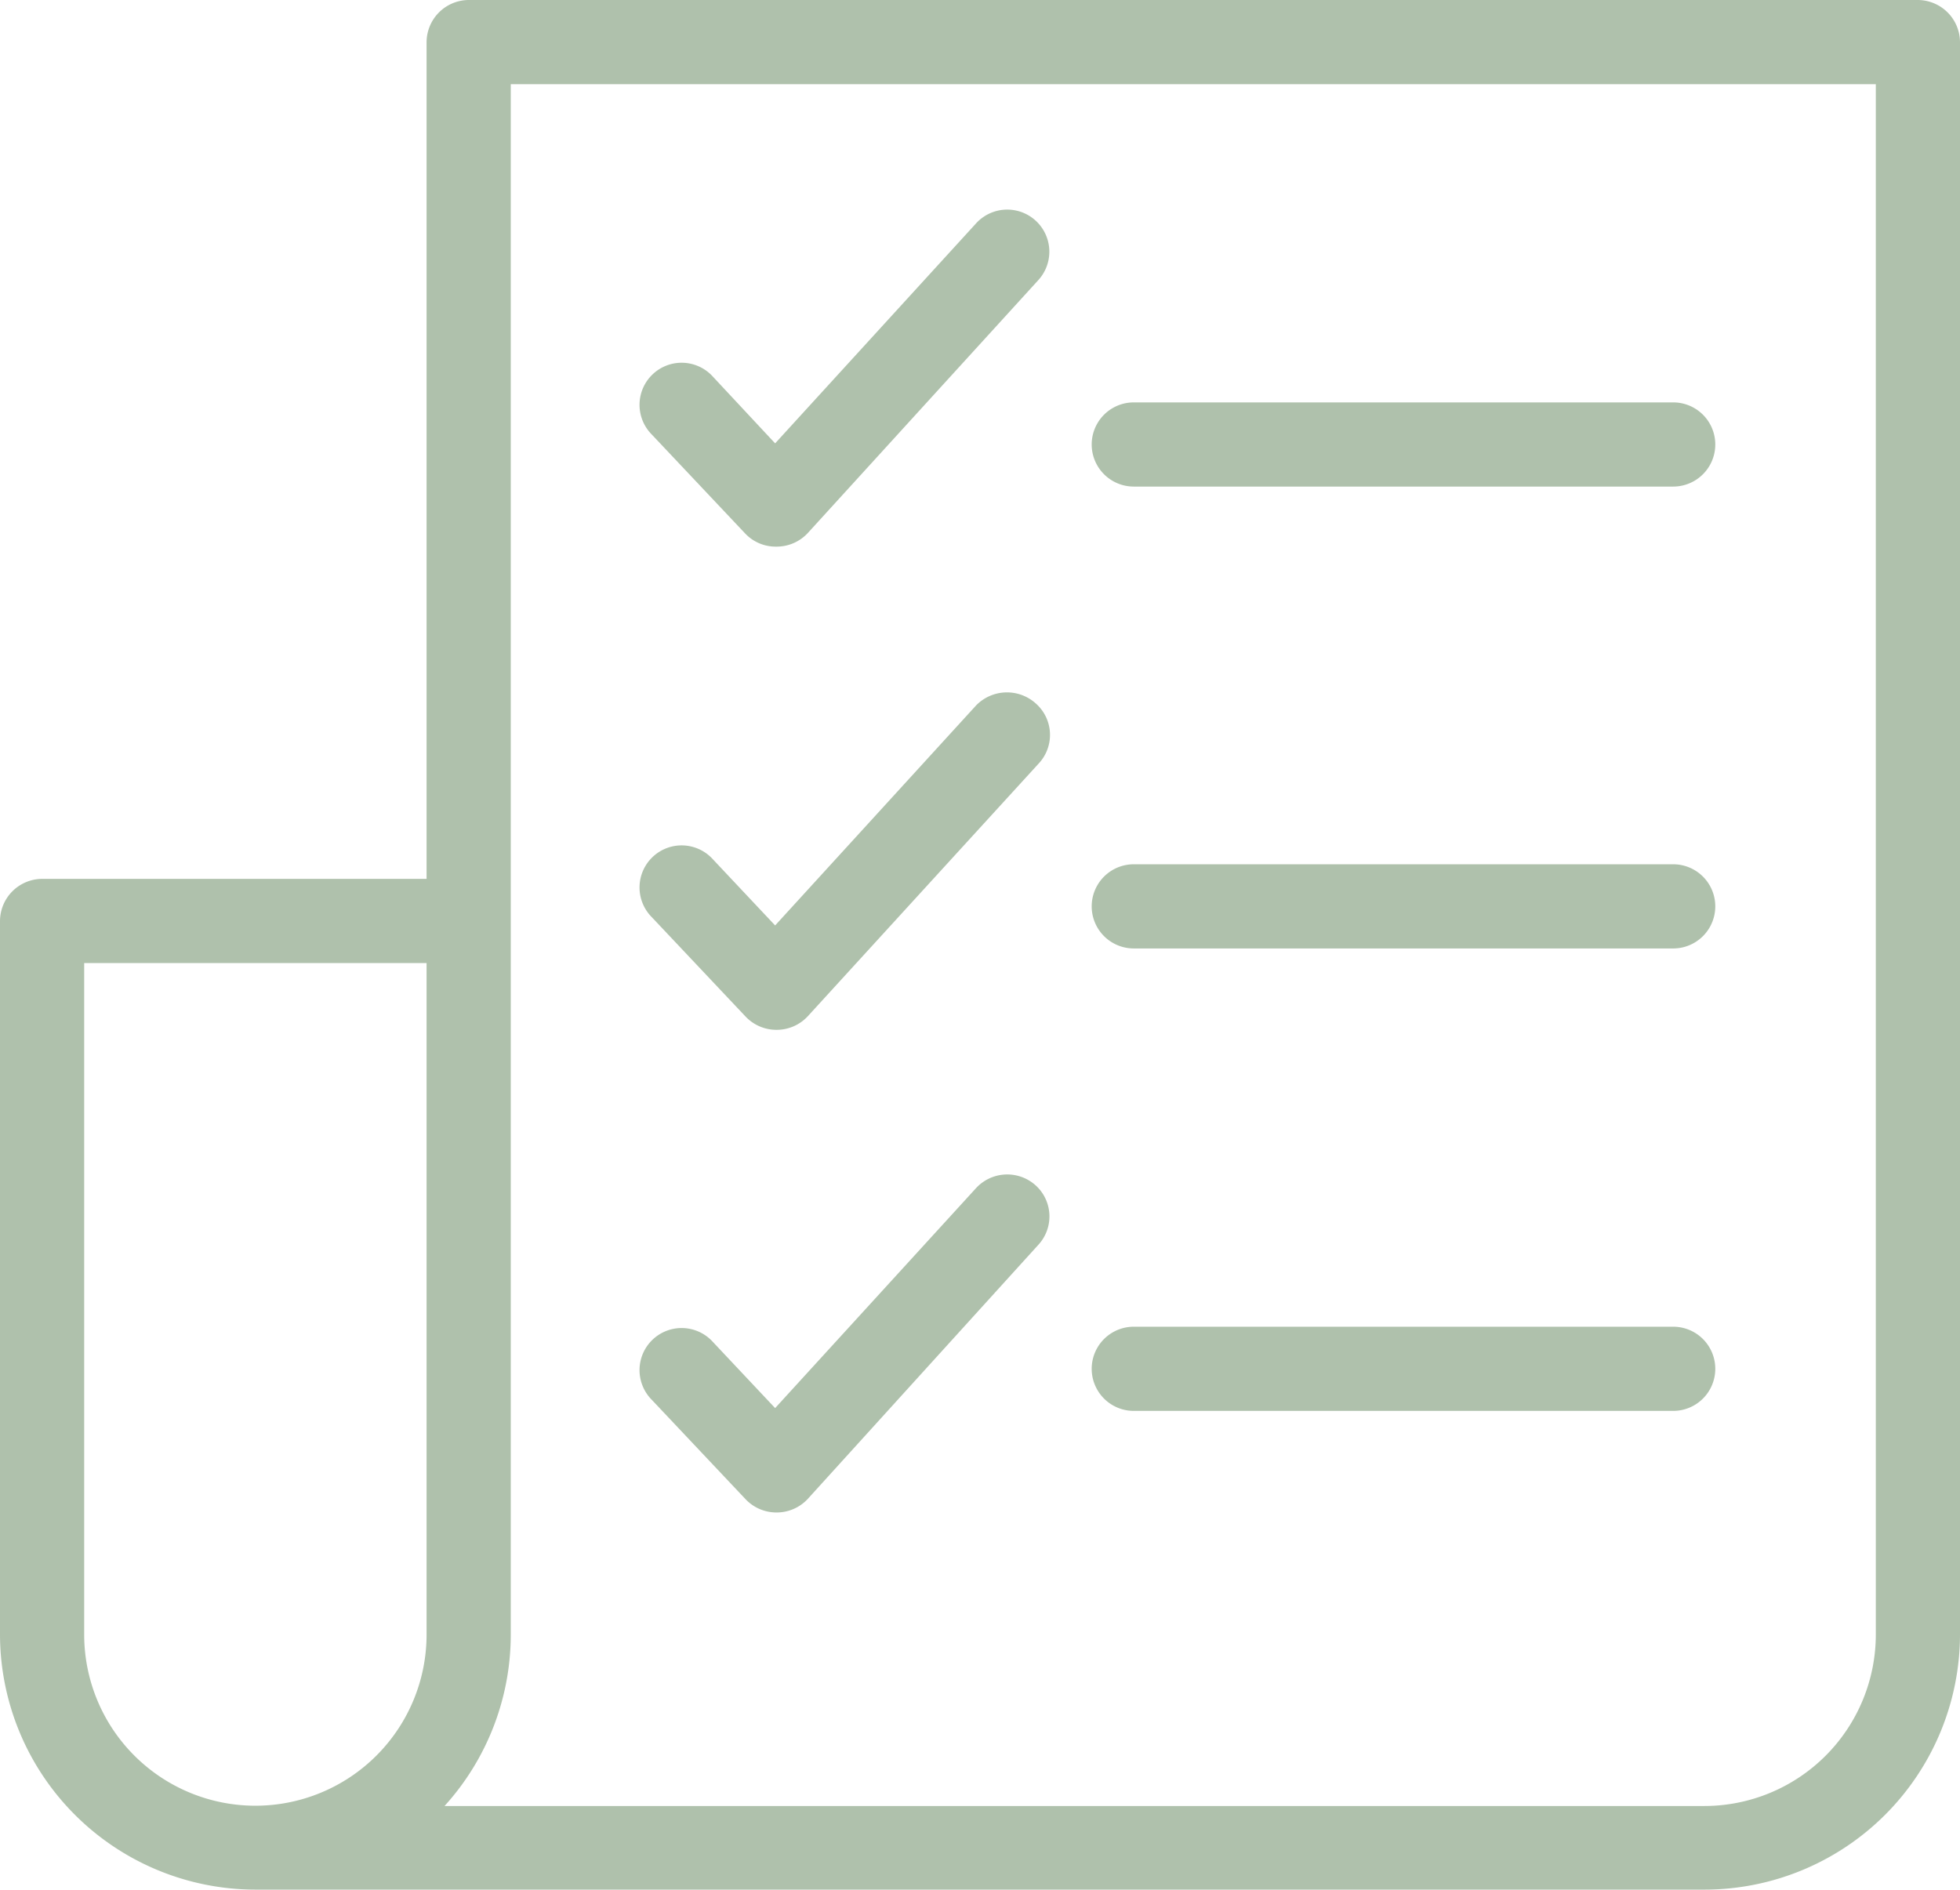<svg id="checklist" data-name="checklist" xmlns="http://www.w3.org/2000/svg" viewBox="0 0 349.2 336.7"><defs><style>.cls-1{fill:none;}.cls-2{fill:#afc1ac;}</style></defs><title>checklist</title><path class="cls-1" d="M76,297.5V177.8H15V297.4a30.5,30.5,0,0,0,61,.1Z" transform="translate(0 -6.2)"/><path class="cls-2" d="M341.7,6.2H83.5A7.55,7.55,0,0,0,76,13.7V162.8H7.5A7.55,7.55,0,0,0,0,170.3V297.4a45.54,45.54,0,0,0,45.5,45.5H303.7a45.54,45.54,0,0,0,45.5-45.5V13.7A7.55,7.55,0,0,0,341.7,6.2ZM15,297.5V177.8H76V297.4a30.5,30.5,0,0,1-61,.1Zm319.2,0A30.56,30.56,0,0,1,303.7,328H79.2A45.48,45.48,0,0,0,91,297.5V21.2H334.2V297.5Z" transform="translate(0 -6.2)"/><path class="cls-2" d="M202,92.9h96.1a7.5,7.5,0,0,0,0-15H202a7.5,7.5,0,0,0,0,15Z" transform="translate(0 -6.2)"/><path class="cls-2" d="M202,175.2h96.1a7.5,7.5,0,0,0,0-15H202a7.5,7.5,0,0,0,0,15Z" transform="translate(0 -6.2)"/><path class="cls-2" d="M202,257.6h96.1a7.5,7.5,0,0,0,0-15H202a7.5,7.5,0,0,0,0,15Z" transform="translate(0 -6.2)"/><path class="cls-2" d="M132.8,101.3a7.47,7.47,0,0,0,5.5,2.3h.1a7.56,7.56,0,0,0,5.5-2.4L185,56.1A7.5,7.5,0,0,0,173.9,46L138.1,85.2,127,73.3a7.5,7.5,0,1,0-10.9,10.3Z" transform="translate(0 -6.2)"/><path class="cls-2" d="M173.9,131.9l-35.8,39.2L127,159.3a7.5,7.5,0,1,0-10.9,10.3l16.7,17.7a7.56,7.56,0,0,0,5.5,2.4h.1a7.56,7.56,0,0,0,5.5-2.4l41.2-45.1a7.46,7.46,0,0,0-.5-10.6A7.67,7.67,0,0,0,173.9,131.9Z" transform="translate(0 -6.2)"/><path class="cls-2" d="M173.9,217.9l-35.8,39.2L127,245.3a7.5,7.5,0,1,0-10.9,10.3l16.7,17.7a7.56,7.56,0,0,0,5.5,2.4h.1a7.56,7.56,0,0,0,5.5-2.4L185,228a7.46,7.46,0,0,0-.5-10.6A7.56,7.56,0,0,0,173.9,217.9Z" transform="translate(0 -6.2)"/></svg>